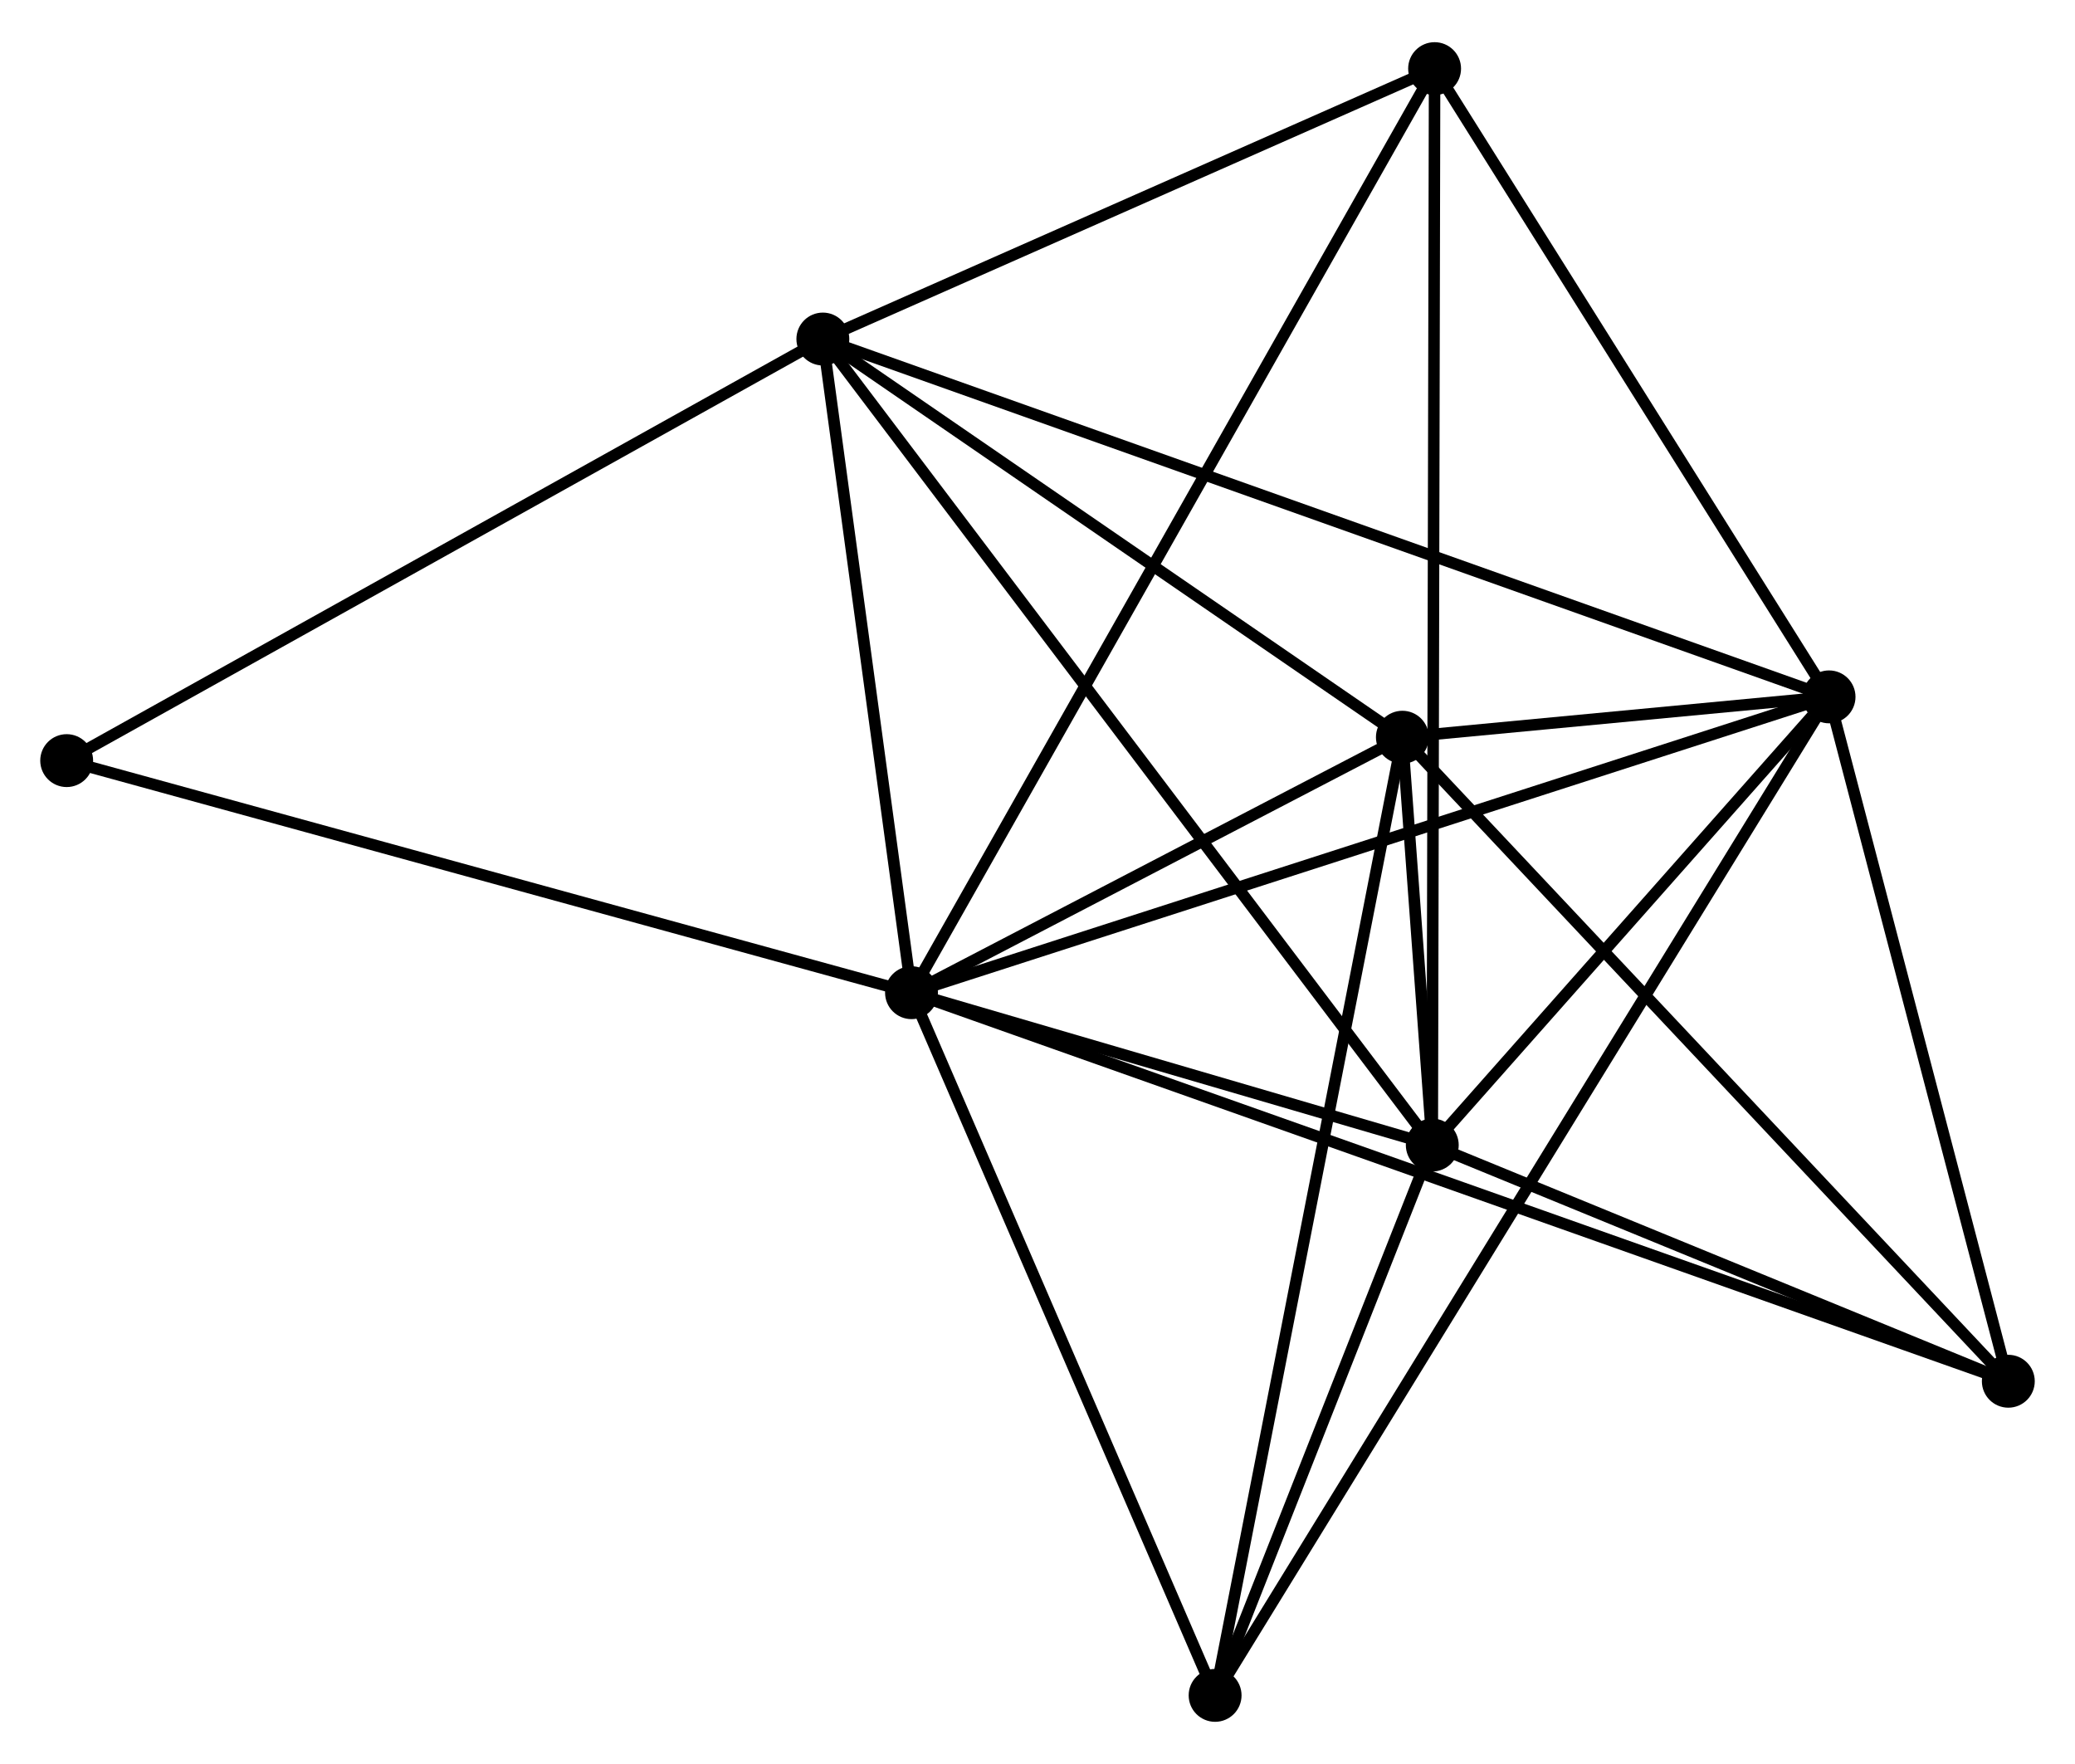 <?xml version="1.0" encoding="UTF-8" standalone="no"?>
<!DOCTYPE svg PUBLIC "-//W3C//DTD SVG 1.1//EN"
 "http://www.w3.org/Graphics/SVG/1.1/DTD/svg11.dtd">
<!-- Generated by graphviz version 2.36.0 (20140111.2315)
 -->
<!-- Title: %3 Pages: 1 -->
<svg width="180pt" height="153pt"
 viewBox="0.00 0.00 180.49 153.08" xmlns="http://www.w3.org/2000/svg" xmlns:xlink="http://www.w3.org/1999/xlink">
<g id="graph0" class="graph" transform="scale(1 1) rotate(0) translate(4 149.08)">
<title>%3</title>
<!-- 0 -->
<g id="node1" class="node"><title>0</title>
<ellipse fill="black" stroke="black" cx="75.286" cy="-62.913" rx="1.8" ry="1.8"/>
</g>
<!-- 1 -->
<g id="node2" class="node"><title>1</title>
<ellipse fill="black" stroke="black" cx="155.097" cy="-88.641" rx="1.8" ry="1.8"/>
</g>
<!-- 0&#45;&#45;1 -->
<g id="edge1" class="edge"><title>0&#45;&#45;1</title>
<path fill="none" stroke="black" d="M77.258,-63.548C88.3,-67.108 142.332,-84.526 153.193,-88.027"/>
</g>
<!-- 2 -->
<g id="node3" class="node"><title>2</title>
<ellipse fill="black" stroke="black" cx="120.584" cy="-49.661" rx="1.8" ry="1.8"/>
</g>
<!-- 0&#45;&#45;2 -->
<g id="edge2" class="edge"><title>0&#45;&#45;2</title>
<path fill="none" stroke="black" d="M77.232,-62.343C84.683,-60.163 111.344,-52.364 118.695,-50.214"/>
</g>
<!-- 3 -->
<g id="node4" class="node"><title>3</title>
<ellipse fill="black" stroke="black" cx="67.574" cy="-119.762" rx="1.8" ry="1.8"/>
</g>
<!-- 0&#45;&#45;3 -->
<g id="edge3" class="edge"><title>0&#45;&#45;3</title>
<path fill="none" stroke="black" d="M75.029,-64.804C73.858,-73.435 69.028,-109.039 67.839,-117.805"/>
</g>
<!-- 4 -->
<g id="node5" class="node"><title>4</title>
<ellipse fill="black" stroke="black" cx="117.984" cy="-85.132" rx="1.8" ry="1.8"/>
</g>
<!-- 0&#45;&#45;4 -->
<g id="edge4" class="edge"><title>0&#45;&#45;4</title>
<path fill="none" stroke="black" d="M77.12,-63.867C84.144,-67.522 109.274,-80.6 116.204,-84.206"/>
</g>
<!-- 5 -->
<g id="node6" class="node"><title>5</title>
<ellipse fill="black" stroke="black" cx="120.786" cy="-143.28" rx="1.8" ry="1.8"/>
</g>
<!-- 0&#45;&#45;5 -->
<g id="edge5" class="edge"><title>0&#45;&#45;5</title>
<path fill="none" stroke="black" d="M76.236,-64.591C82.157,-75.05 113.935,-131.178 119.841,-141.611"/>
</g>
<!-- 6 -->
<g id="node7" class="node"><title>6</title>
<ellipse fill="black" stroke="black" cx="101.694" cy="-1.8" rx="1.8" ry="1.8"/>
</g>
<!-- 0&#45;&#45;6 -->
<g id="edge6" class="edge"><title>0&#45;&#45;6</title>
<path fill="none" stroke="black" d="M76.047,-61.15C79.904,-52.225 97.234,-12.121 100.979,-3.454"/>
</g>
<!-- 7 -->
<g id="node8" class="node"><title>7</title>
<ellipse fill="black" stroke="black" cx="170.69" cy="-29.12" rx="1.8" ry="1.8"/>
</g>
<!-- 0&#45;&#45;7 -->
<g id="edge7" class="edge"><title>0&#45;&#45;7</title>
<path fill="none" stroke="black" d="M77.278,-62.207C89.694,-57.809 156.324,-34.209 168.708,-29.822"/>
</g>
<!-- 8 -->
<g id="node9" class="node"><title>8</title>
<ellipse fill="black" stroke="black" cx="1.8" cy="-83.097" rx="1.8" ry="1.8"/>
</g>
<!-- 0&#45;&#45;8 -->
<g id="edge8" class="edge"><title>0&#45;&#45;8</title>
<path fill="none" stroke="black" d="M73.469,-63.411C63.302,-66.204 13.553,-79.869 3.553,-82.615"/>
</g>
<!-- 1&#45;&#45;2 -->
<g id="edge9" class="edge"><title>1&#45;&#45;2</title>
<path fill="none" stroke="black" d="M153.614,-86.966C147.937,-80.554 127.624,-57.612 122.023,-51.287"/>
</g>
<!-- 1&#45;&#45;3 -->
<g id="edge10" class="edge"><title>1&#45;&#45;3</title>
<path fill="none" stroke="black" d="M153.269,-89.291C141.878,-93.341 80.753,-115.076 69.392,-119.115"/>
</g>
<!-- 1&#45;&#45;4 -->
<g id="edge11" class="edge"><title>1&#45;&#45;4</title>
<path fill="none" stroke="black" d="M153.101,-88.452C146.597,-87.837 126.068,-85.897 119.812,-85.305"/>
</g>
<!-- 1&#45;&#45;5 -->
<g id="edge12" class="edge"><title>1&#45;&#45;5</title>
<path fill="none" stroke="black" d="M153.955,-90.459C148.746,-98.755 127.258,-132.974 121.967,-141.399"/>
</g>
<!-- 1&#45;&#45;6 -->
<g id="edge13" class="edge"><title>1&#45;&#45;6</title>
<path fill="none" stroke="black" d="M153.981,-86.827C147.031,-75.526 109.735,-14.876 102.803,-3.604"/>
</g>
<!-- 1&#45;&#45;7 -->
<g id="edge14" class="edge"><title>1&#45;&#45;7</title>
<path fill="none" stroke="black" d="M155.616,-86.661C157.983,-77.624 167.749,-40.347 170.153,-31.169"/>
</g>
<!-- 2&#45;&#45;3 -->
<g id="edge15" class="edge"><title>2&#45;&#45;3</title>
<path fill="none" stroke="black" d="M119.477,-51.126C112.578,-60.248 75.556,-109.206 68.675,-118.306"/>
</g>
<!-- 2&#45;&#45;4 -->
<g id="edge16" class="edge"><title>2&#45;&#45;4</title>
<path fill="none" stroke="black" d="M120.444,-51.568C119.997,-57.67 118.603,-76.683 118.137,-83.039"/>
</g>
<!-- 2&#45;&#45;5 -->
<g id="edge17" class="edge"><title>2&#45;&#45;5</title>
<path fill="none" stroke="black" d="M120.588,-51.617C120.615,-63.8 120.756,-129.183 120.782,-141.335"/>
</g>
<!-- 2&#45;&#45;6 -->
<g id="edge18" class="edge"><title>2&#45;&#45;6</title>
<path fill="none" stroke="black" d="M119.772,-47.605C116.665,-39.732 105.547,-11.563 102.481,-3.796"/>
</g>
<!-- 2&#45;&#45;7 -->
<g id="edge19" class="edge"><title>2&#45;&#45;7</title>
<path fill="none" stroke="black" d="M122.251,-48.978C129.859,-45.859 161.239,-32.995 168.965,-29.828"/>
</g>
<!-- 3&#45;&#45;4 -->
<g id="edge20" class="edge"><title>3&#45;&#45;4</title>
<path fill="none" stroke="black" d="M69.251,-118.61C76.904,-113.352 108.475,-91.664 116.249,-86.324"/>
</g>
<!-- 3&#45;&#45;5 -->
<g id="edge21" class="edge"><title>3&#45;&#45;5</title>
<path fill="none" stroke="black" d="M69.344,-120.544C77.423,-124.115 110.749,-138.844 118.954,-142.47"/>
</g>
<!-- 3&#45;&#45;8 -->
<g id="edge22" class="edge"><title>3&#45;&#45;8</title>
<path fill="none" stroke="black" d="M65.948,-118.856C56.927,-113.827 13.092,-89.391 3.611,-84.106"/>
</g>
<!-- 4&#45;&#45;6 -->
<g id="edge23" class="edge"><title>4&#45;&#45;6</title>
<path fill="none" stroke="black" d="M117.581,-83.072C115.327,-71.543 104.299,-15.128 102.082,-3.788"/>
</g>
<!-- 4&#45;&#45;7 -->
<g id="edge24" class="edge"><title>4&#45;&#45;7</title>
<path fill="none" stroke="black" d="M119.287,-83.748C126.515,-76.066 161.642,-38.736 169.239,-30.662"/>
</g>
</g>
</svg>
